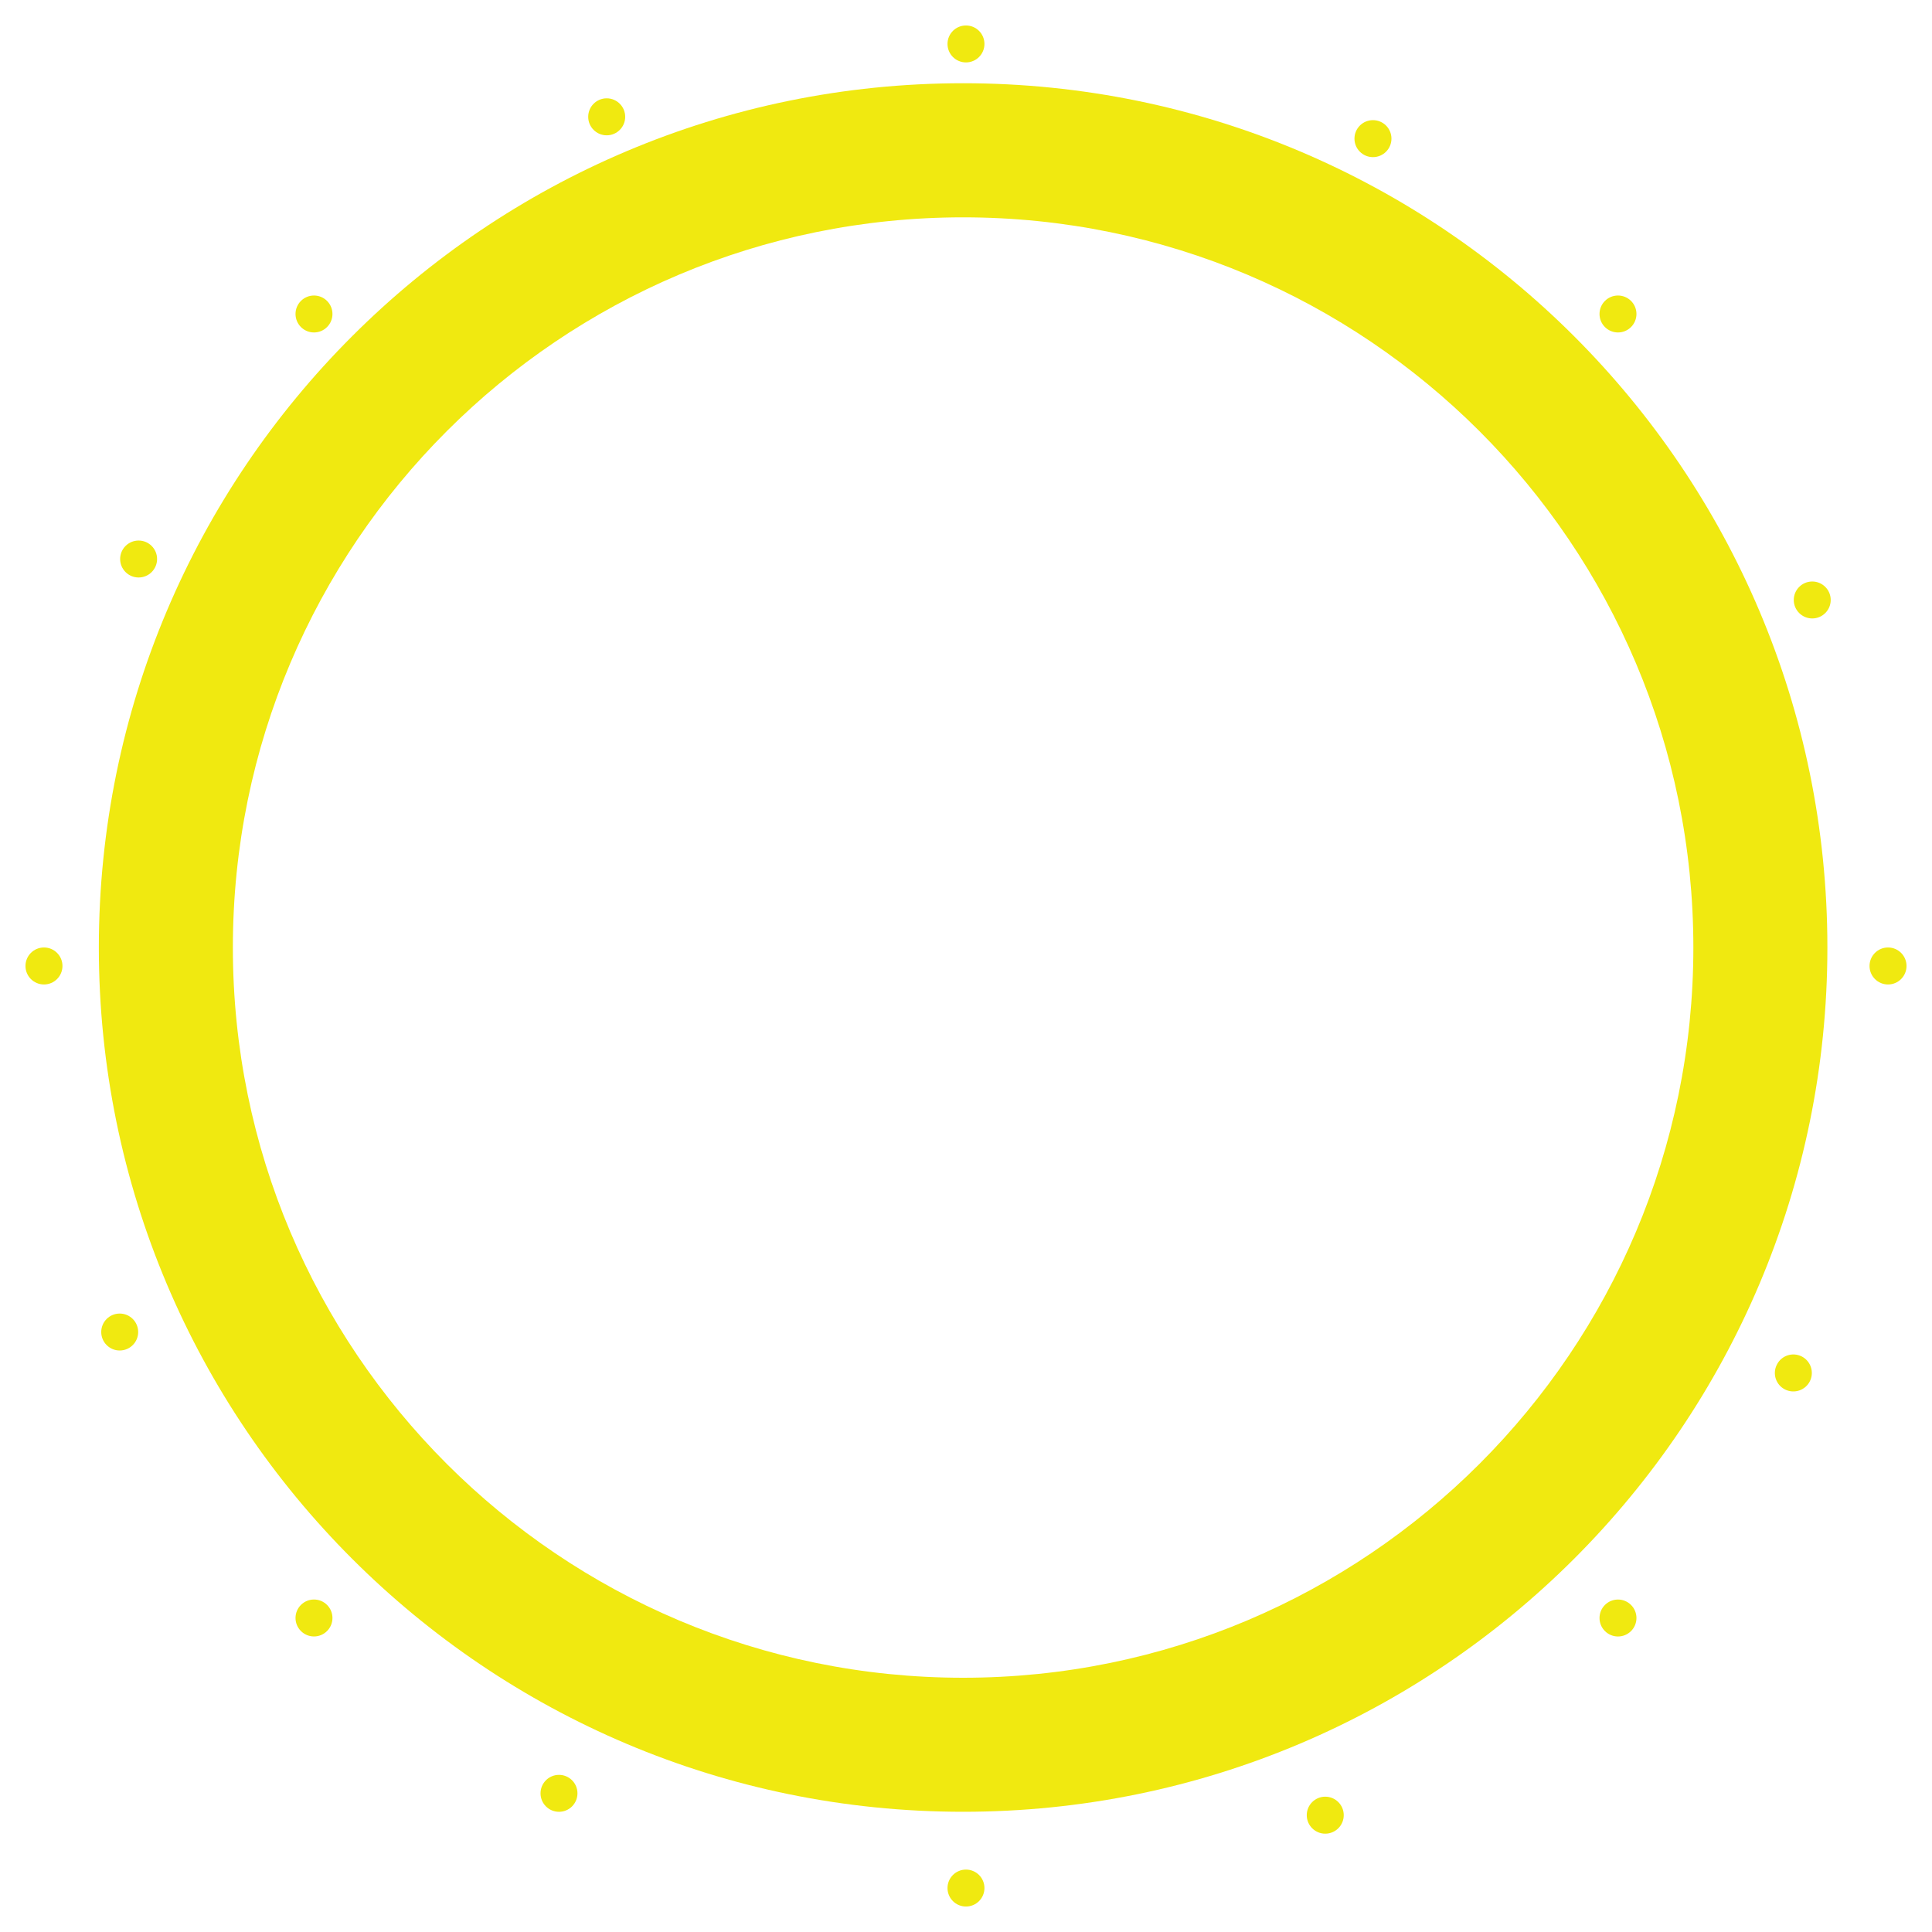 <?xml version="1.0" encoding="utf-8"?>
<!-- Generator: Adobe Illustrator 16.0.0, SVG Export Plug-In . SVG Version: 6.00 Build 0)  -->
<!DOCTYPE svg PUBLIC "-//W3C//DTD SVG 1.1//EN" "http://www.w3.org/Graphics/SVG/1.1/DTD/svg11.dtd">
<svg version="1.1" id="Layer_1" xmlns="http://www.w3.org/2000/svg" xmlns:xlink="http://www.w3.org/1999/xlink" x="0px" y="0px"
	 width="75px" height="75px" viewBox="0 0 75 75" style="enable-background:new 0 0 75 75;" xml:space="preserve">
<g>
	<g>
		<g>
			<g>
				<circle style="fill:#F0E910;" cx="73.293" cy="37.499" r="0.718"/>
				<circle style="fill:#F0E910;" cx="1.707" cy="37.499" r="0.718"/>
			</g>
			<g>
				<circle style="fill:#F0E910;" cx="70.351" cy="23.291" r="0.717"/>
				<circle style="fill:#F0E910;" cx="4.647" cy="51.709" r="0.717"/>
			</g>
			<circle style="fill:#F0E910;" cx="37.499" cy="1.706" r="0.717"/>
			<circle style="fill:#F0E910;" cx="37.499" cy="73.294" r="0.717"/>
			<g>
				<circle style="fill:#F0E910;" cx="23.552" cy="4.535" r="0.718"/>
				<circle style="fill:#F0E910;" cx="51.446" cy="70.465" r="0.718"/>
			</g>
			<g>
				<circle style="fill:#F0E910;" cx="62.81" cy="12.189" r="0.717"/>
				<circle style="fill:#F0E910;" cx="12.189" cy="62.81" r="0.717"/>
			</g>
			<circle style="fill:#F0E910;" cx="12.189" cy="12.189" r="0.717"/>
			<circle style="fill:#F0E910;" cx="62.81" cy="62.811" r="0.717"/>
			<g>
				<circle style="fill:#F0E910;" cx="53.298" cy="5.382" r="0.718"/>
				<circle style="fill:#F0E910;" cx="21.7" cy="69.617" r="0.717"/>
			</g>
			<circle style="fill:#F0E910;" cx="5.381" cy="21.701" r="0.717"/>
			<path style="fill:#F0E910;" d="M68.974,52.983c0.174-0.359,0.604-0.504,0.961-0.33c0.354,0.176,0.502,0.605,0.326,0.963
				c-0.174,0.354-0.605,0.5-0.961,0.326C68.944,53.767,68.798,53.337,68.974,52.983z"/>
			<path style="fill:#F0E910;" d="M37.388,3.231c-18.529,0-33.551,15.021-33.551,33.551s15.021,33.551,33.551,33.551
				s33.551-15.021,33.551-33.551S55.917,3.231,37.388,3.231z M37.388,65.13C21.731,65.13,9.04,52.438,9.04,36.782
				S21.731,8.437,37.388,8.437s28.348,12.689,28.348,28.346S53.044,65.13,37.388,65.13z"/>
		</g>
	</g>
</g>
</svg>
